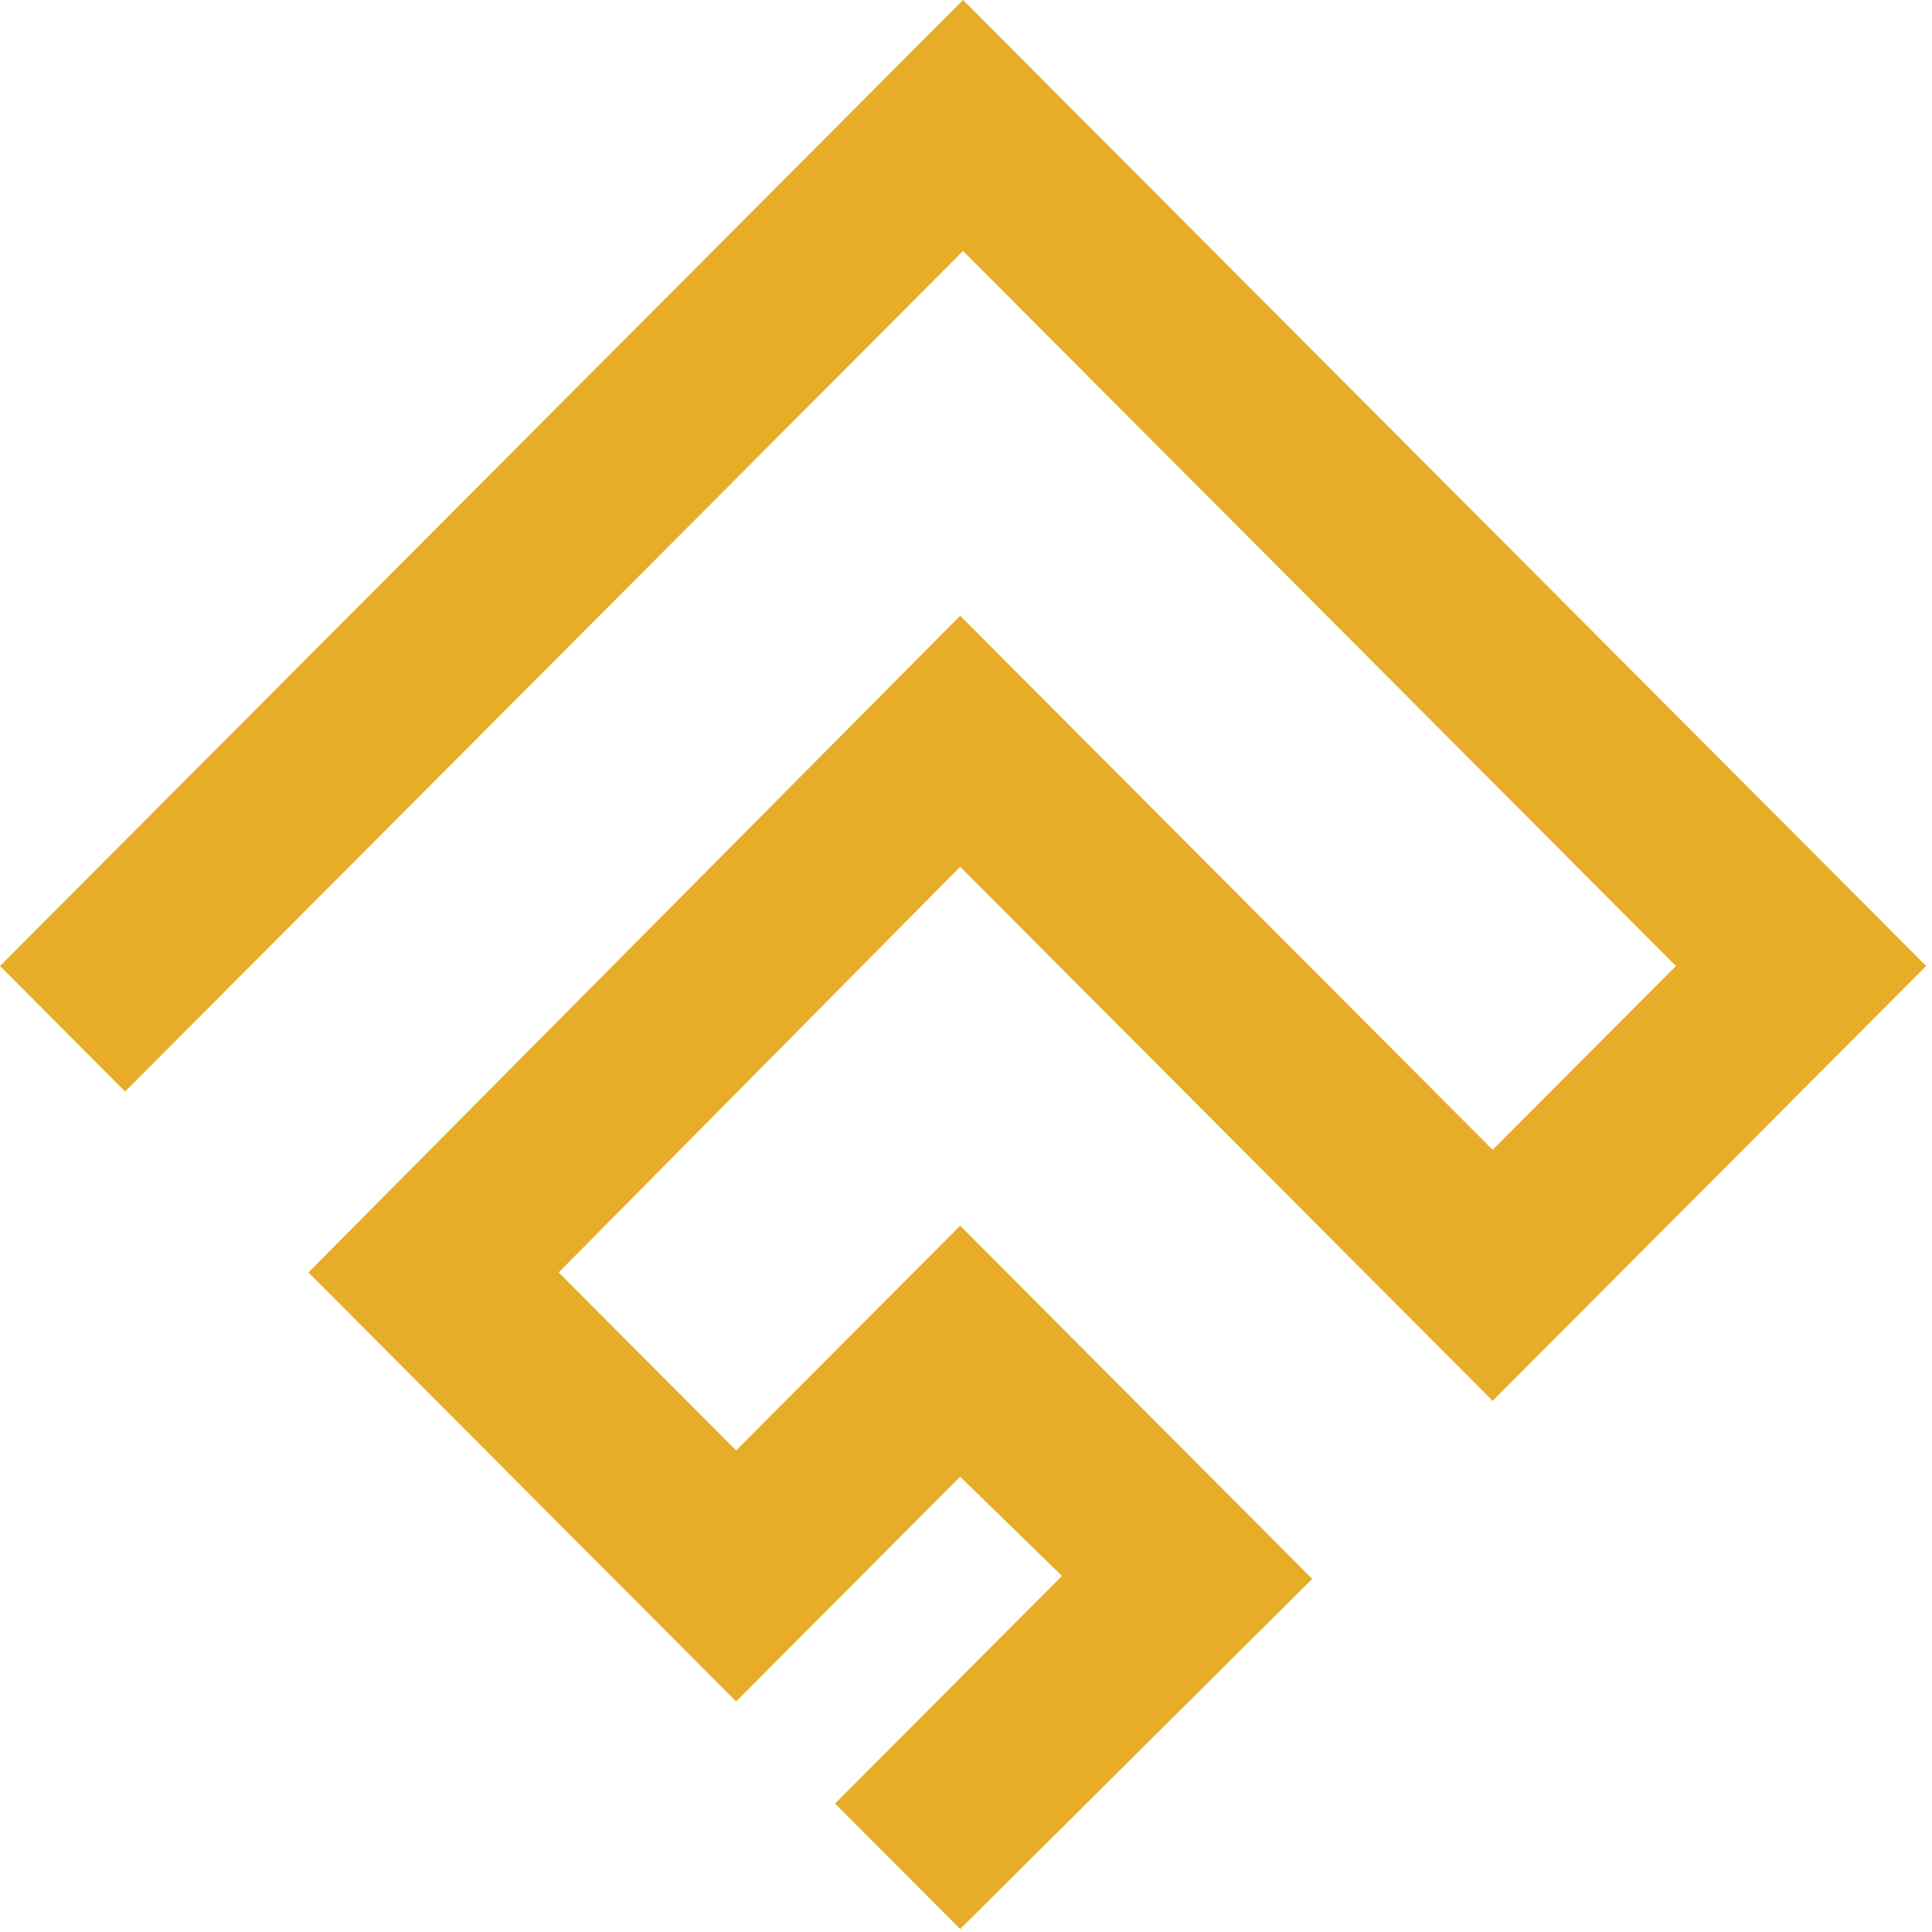 <svg width="44" height="44" viewBox="0 0 44 44" fill="none" xmlns="http://www.w3.org/2000/svg">
<g clip-path="url(#clip0_186_203)">
<path d="M21.867 43.933L19.018 41.075L24.186 35.891L21.867 33.631L16.765 38.749L7.024 28.979L21.867 14.024L33.994 26.187L38.168 22L21.933 5.716L2.849 24.858L0 22L21.933 0L43.867 22L33.994 31.903L21.867 19.74L12.723 28.979L16.765 33.033L21.867 27.915L29.885 35.958L21.867 43.933Z" fill="#E7AC28"/>
</g>
<defs>
<clipPath id="clip0_186_203">
<rect width="44" height="44" fill="white"/>
</clipPath>
</defs>
</svg>
